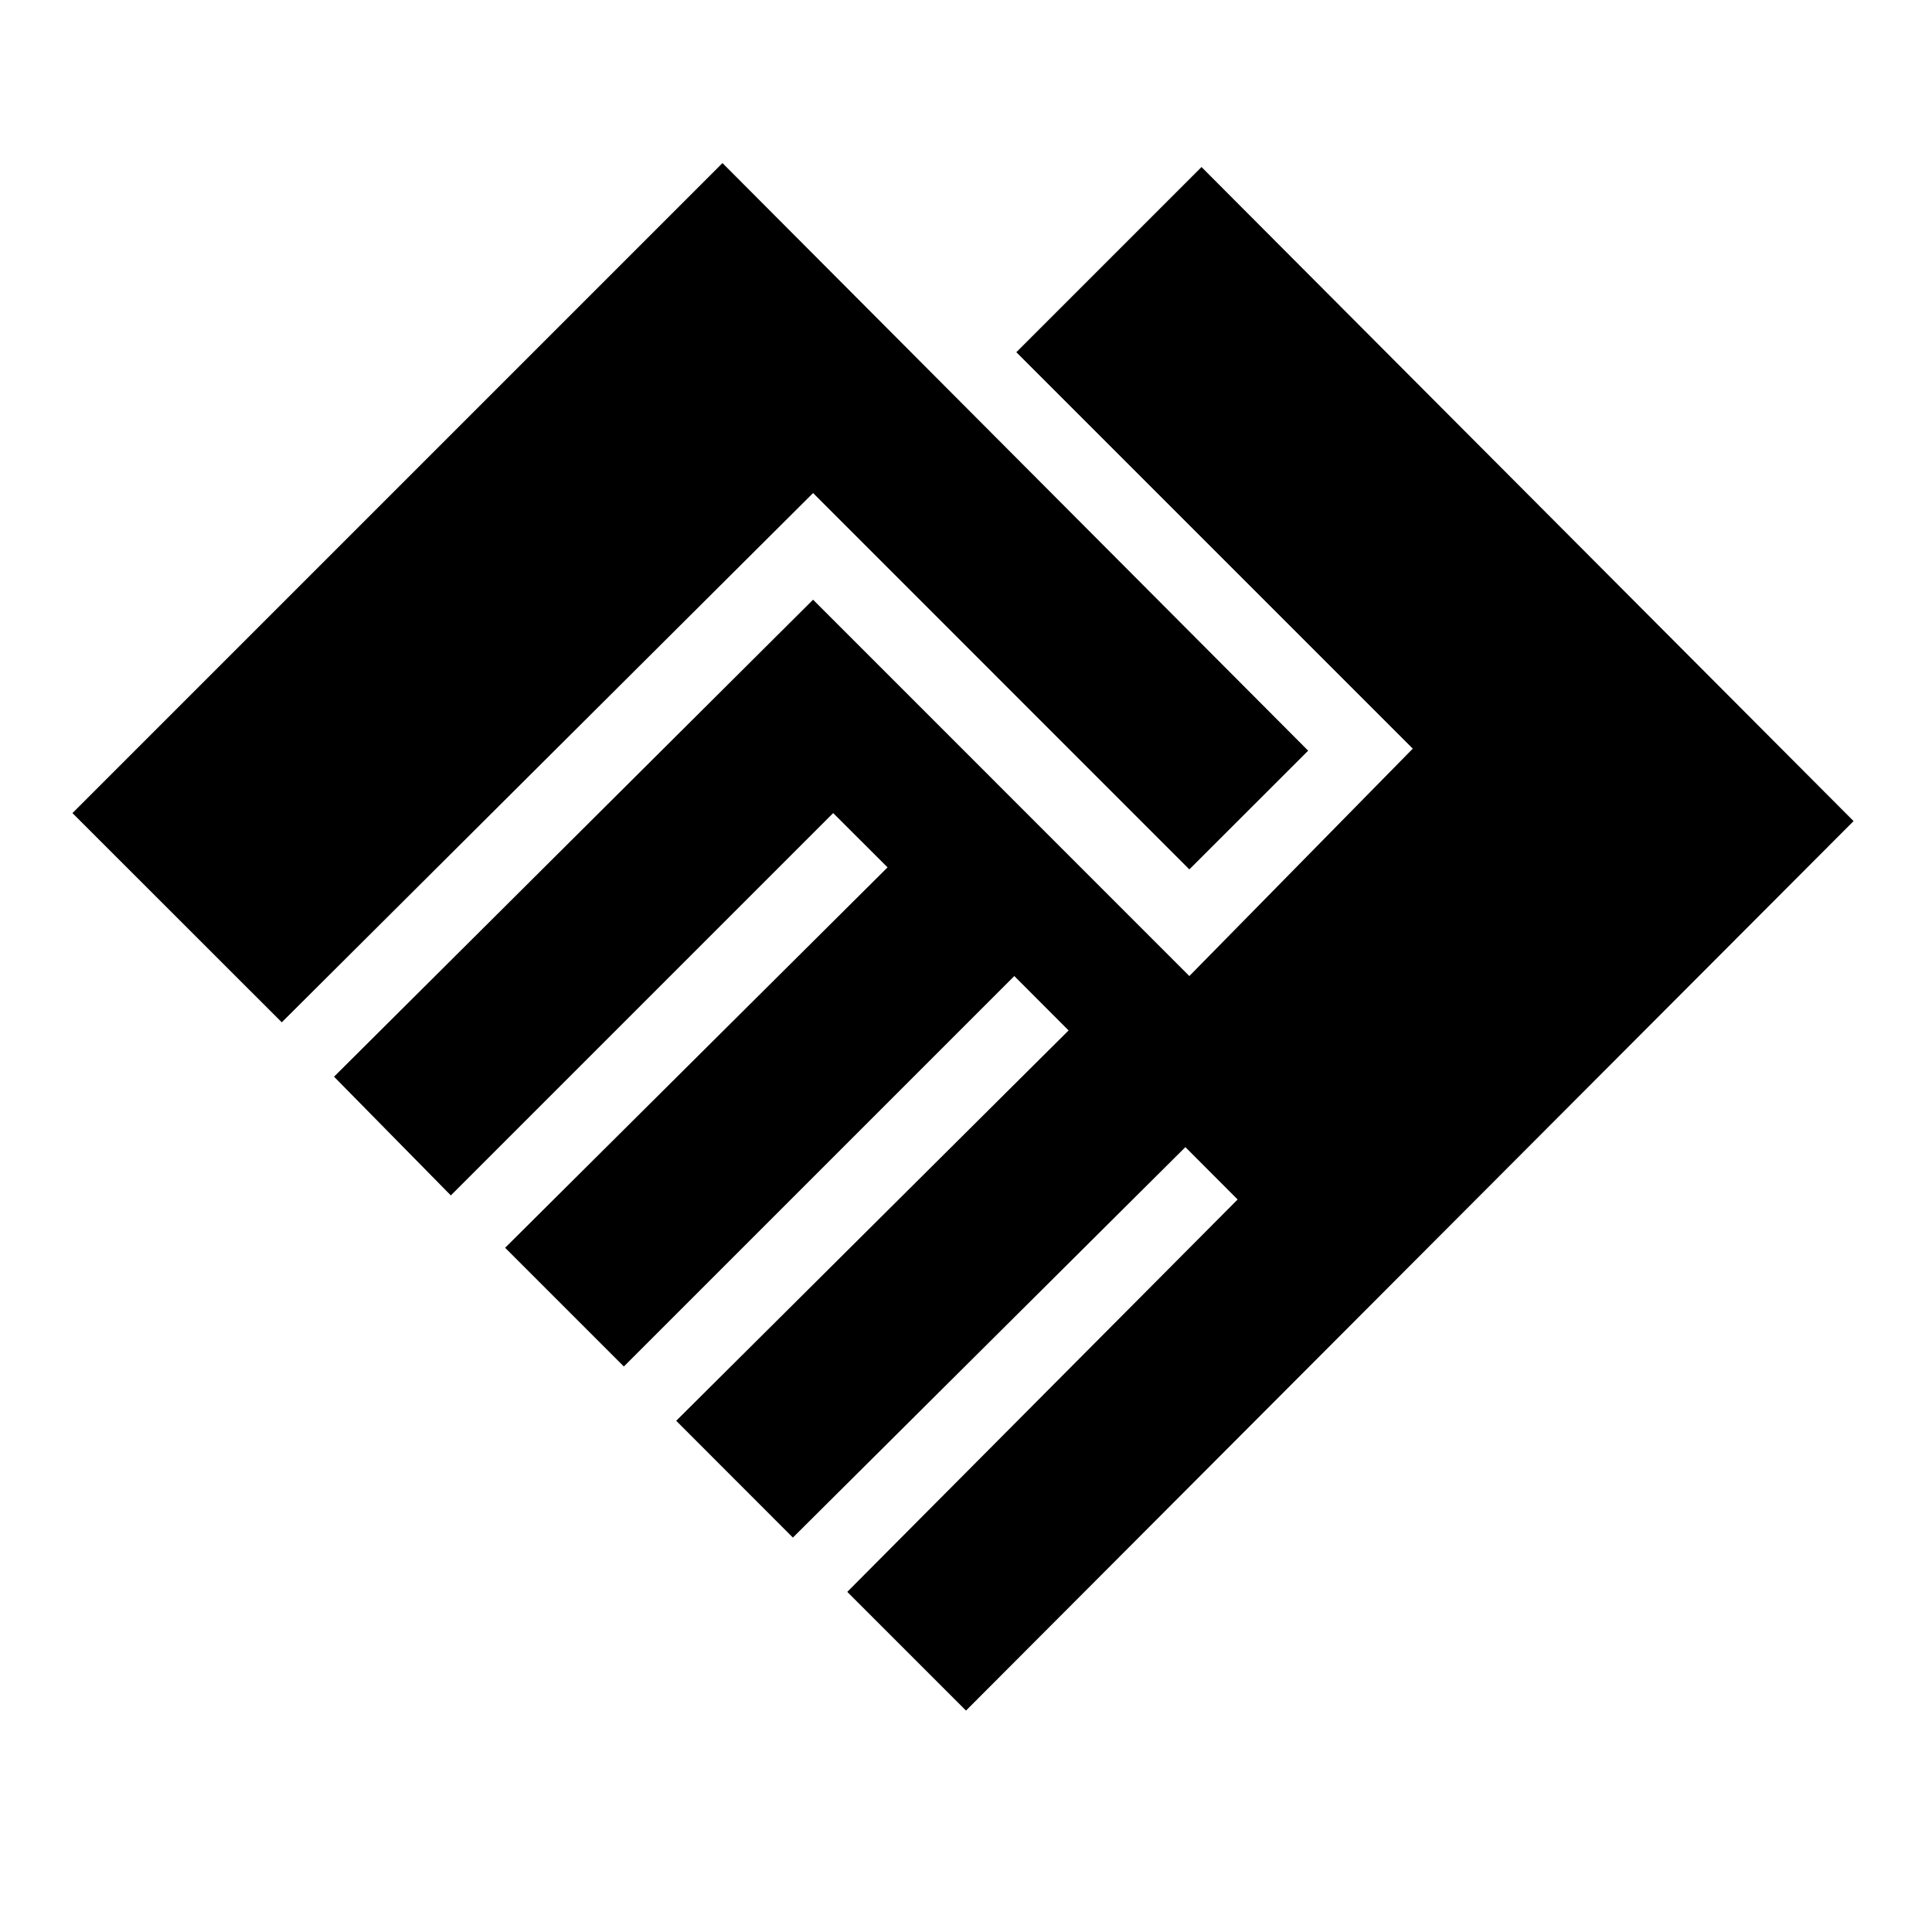 <svg xmlns="http://www.w3.org/2000/svg" height="20" width="20"><path d="m10 17.708-1.229-1.229 4.041-4.062-.541-.542-4.063 4.042L7 14.708l4.062-4.041-.562-.563-4.042 4.042-1.229-1.229 3.959-3.938-.563-.562-3.958 3.958-1.209-1.229 4.959-4.938 3.895 3.896 2.313-2.354-4.104-4.104 1.917-1.917 6.75 6.771Zm-7.083-7.125L.75 8.417l6.729-6.729 6.063 6.083L12.312 9 8.417 5.104Z"/></svg>